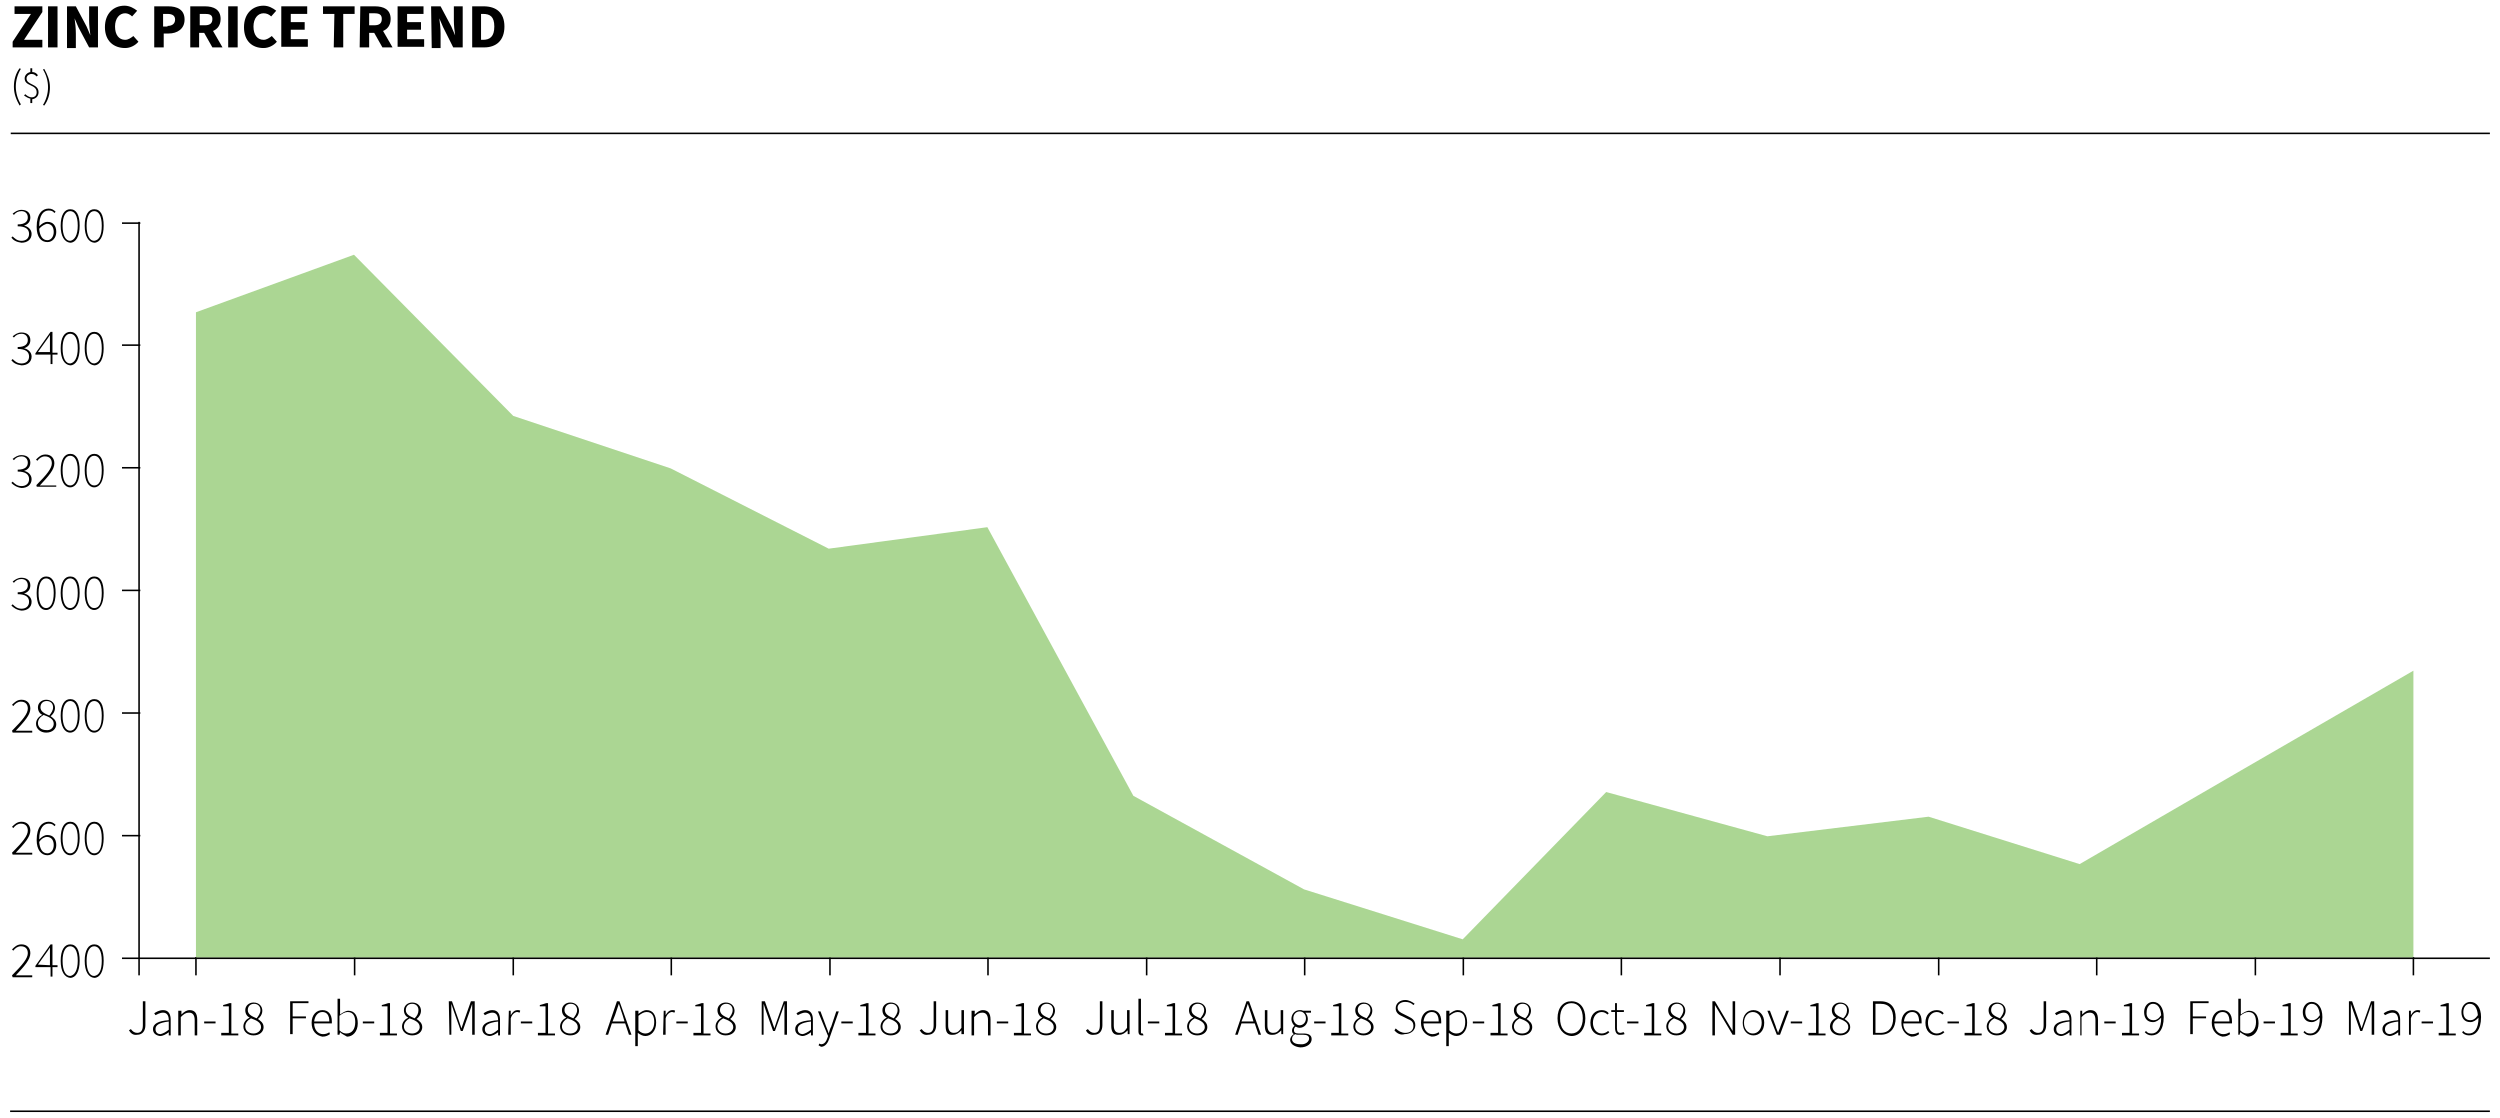 <?xml version="1.0" encoding="utf-8"?>
<!-- Generator: Adobe Illustrator 23.0.3, SVG Export Plug-In . SVG Version: 6.00 Build 0)  -->
<svg version="1.1" id="Layer_1" xmlns="http://www.w3.org/2000/svg" xmlns:xlink="http://www.w3.org/1999/xlink" x="0px" y="0px"
	 viewBox="0 0 395.5 176.8" style="enable-background:new 0 0 395.5 176.8;" xml:space="preserve">
<style type="text/css">
	.st0{fill:none;stroke:#000000;stroke-width:0.25;}
	.st1{fill:#ABD693;}
</style>
<g>
	<g>
		<path d="M2,6.6l2.9-4.4H2.3V1h4.4v0.9L3.8,6.3h2.9v1.2H2C2,7.5,2,6.6,2,6.6z"/>
		<path d="M7.6,1h1.5v6.5H7.6V1z"/>
		<path d="M10.5,1H12l1.7,3.2l0.6,1.4l0,0c-0.1-0.7-0.2-1.6-0.2-2.4V1h1.4v6.5h-1.4l-1.7-3.2l-0.6-1.4l0,0C11.9,3.6,12,4.5,12,5.3
			v2.3h-1.4V1H10.5z"/>
		<path d="M16.6,4.3c0-2.2,1.4-3.4,3.1-3.4c0.8,0,1.5,0.4,2,0.8l-0.8,0.9c-0.3-0.3-0.7-0.5-1.1-0.5c-0.9,0-1.6,0.8-1.6,2.1
			s0.6,2.1,1.6,2.1c0.5,0,0.9-0.3,1.3-0.6l0.8,0.9c-0.5,0.6-1.3,1-2.1,1C18,7.6,16.6,6.5,16.6,4.3z"/>
		<path d="M24.4,1h2.2c1.4,0,2.6,0.5,2.6,2.1c0,1.5-1.2,2.2-2.5,2.2h-0.8v2.2h-1.5V1z M26.5,4.1c0.8,0,1.2-0.4,1.2-1
			s-0.4-0.9-1.2-0.9h-0.7v2h0.7V4.1z"/>
		<path d="M30.1,1h2.3c1.4,0,2.5,0.5,2.5,2c0,1-0.5,1.6-1.2,1.9l1.5,2.6h-1.6l-1.3-2.3h-0.8v2.3h-1.4V1z M32.4,4
			c0.8,0,1.2-0.3,1.2-1s-0.5-0.8-1.2-0.8h-0.8V4H32.4z"/>
		<path d="M36.1,1h1.5v6.5h-1.5V1z"/>
		<path d="M38.6,4.3c0-2.2,1.4-3.4,3.1-3.4c0.8,0,1.5,0.4,2,0.8l-0.8,0.9c-0.3-0.3-0.7-0.5-1.2-0.5c-0.9,0-1.6,0.8-1.6,2.1
			s0.6,2.1,1.6,2.1c0.5,0,0.9-0.3,1.3-0.6l0.8,0.9c-0.5,0.6-1.3,1-2.1,1C39.9,7.6,38.6,6.5,38.6,4.3z"/>
		<path d="M44.5,1h4.1v1.2H46v1.3h2.2v1.2H46v1.5h2.7v1.2h-4.2V1z"/>
		<path d="M52.9,2.2h-1.8V1h5v1.2h-1.8v5.3h-1.5L52.9,2.2L52.9,2.2z"/>
		<path d="M57,1h2.3c1.4,0,2.5,0.5,2.5,2c0,1-0.5,1.6-1.2,1.9l1.5,2.6h-1.6l-1.3-2.3h-0.8v2.3h-1.5L57,1L57,1z M59.2,4
			c0.8,0,1.2-0.3,1.2-1S60,2.1,59.2,2.1h-0.8V4H59.2z"/>
		<path d="M62.9,1H67v1.2h-2.6v1.3h2.2v1.2h-2.2v1.5h2.7v1.2h-4.2V1z"/>
		<path d="M68.2,1h1.5l1.7,3.2L72,5.6l0,0c-0.1-0.7-0.2-1.6-0.2-2.4V1h1.4v6.5h-1.5l-1.6-3.2l-0.6-1.4l0,0c0.1,0.7,0.2,1.6,0.2,2.4
			v2.3h-1.4L68.2,1L68.2,1z"/>
		<path d="M74.7,1h1.8c2,0,3.3,1,3.3,3.2s-1.3,3.3-3.2,3.3h-1.9C74.7,7.5,74.7,1,74.7,1z M76.4,6.3c1.1,0,1.8-0.5,1.8-2.1
			s-0.7-2-1.8-2h-0.3v4.1C76.1,6.3,76.4,6.3,76.4,6.3z"/>
	</g>
	<g>
		<path d="M2.2,13.7c0-1.1,0.3-2.1,0.9-2.9l0.2,0.1c-0.5,0.8-0.8,1.8-0.8,2.8s0.3,2,0.8,2.8l-0.2,0.2C2.6,15.8,2.2,14.9,2.2,13.7z"
			/>
		<path d="M4.9,15.6c-0.4,0-0.8-0.3-1.1-0.5L4,14.9c0.2,0.2,0.6,0.5,1,0.5c0.5,0,0.8-0.3,0.8-0.8c0-1.3-1.9-0.9-1.9-2.2
			c0-0.5,0.4-0.9,0.9-1v-0.6h0.3v0.6c0.4,0,0.7,0.2,0.9,0.5l-0.2,0.2c-0.2-0.2-0.4-0.4-0.8-0.4c-0.4,0-0.8,0.3-0.8,0.7
			c0,1.1,1.9,0.8,1.9,2.2c0,0.6-0.4,1-1,1.1v0.6H4.8v-0.7H4.9z"/>
		<path d="M6.8,16.6c0.5-0.8,0.8-1.8,0.8-2.8s-0.3-2-0.8-2.8L7,10.9c0.5,0.9,0.9,1.8,0.9,2.9S7.6,15.9,7,16.7L6.8,16.6z"/>
	</g>
	<line class="st0" x1="1.7" y1="21.1" x2="393.9" y2="21.1"/>
	<line class="st0" x1="1.6" y1="175.8" x2="393.9" y2="175.8"/>
	<g>
		<path d="M1.8,37.6L2,37.4c0.3,0.3,0.7,0.7,1.4,0.7s1.2-0.4,1.2-1.1c0-0.7-0.5-1.2-1.8-1.2v-0.3c1.2,0,1.6-0.5,1.6-1.1s-0.4-1-1-1
			c-0.5,0-0.9,0.2-1.2,0.6L2,33.8c0.4-0.3,0.8-0.6,1.4-0.6c0.8,0,1.4,0.4,1.4,1.2c0,0.7-0.4,1.1-1,1.3l0,0C4.4,35.8,5,36.3,5,37
			c0,0.9-0.7,1.4-1.6,1.4C2.6,38.3,2.1,38,1.8,37.6z"/>
		<path d="M5.8,35.9c0-2.1,0.9-2.9,1.9-2.9c0.5,0,0.8,0.2,1.1,0.5l-0.2,0.2c-0.2-0.3-0.5-0.4-0.9-0.4c-0.8,0-1.5,0.7-1.5,2.5
			c0.4-0.4,0.8-0.7,1.3-0.7c0.9,0,1.4,0.6,1.4,1.6c0,0.9-0.6,1.6-1.4,1.6C6.5,38.3,5.8,37.5,5.8,35.9z M6.2,36.2
			C6.3,37.3,6.7,38,7.5,38c0.6,0,1-0.6,1-1.3s-0.3-1.3-1.1-1.3C7.1,35.5,6.6,35.7,6.2,36.2z"/>
		<path d="M9.6,35.7c0-1.7,0.6-2.6,1.5-2.6c1,0,1.5,0.9,1.5,2.6c0,1.7-0.6,2.7-1.5,2.7C10.2,38.3,9.6,37.4,9.6,35.7z M12.3,35.7
			c0-1.6-0.5-2.3-1.2-2.3s-1.2,0.8-1.2,2.3c0,1.6,0.5,2.4,1.2,2.4C11.8,38,12.3,37.2,12.3,35.7z"/>
		<path d="M13.4,35.7c0-1.7,0.6-2.6,1.5-2.6c1,0,1.5,0.9,1.5,2.6c0,1.7-0.6,2.7-1.5,2.7C14,38.3,13.4,37.4,13.4,35.7z M16.1,35.7
			c0-1.6-0.5-2.3-1.2-2.3s-1.2,0.8-1.2,2.3c0,1.6,0.5,2.4,1.2,2.4C15.7,38,16.1,37.2,16.1,35.7z"/>
	</g>
	<g>
		<path d="M1.8,57L2,56.8c0.3,0.3,0.7,0.7,1.4,0.7s1.2-0.4,1.2-1.1c0-0.7-0.5-1.2-1.8-1.2v-0.3c1.2,0,1.6-0.5,1.6-1.1s-0.4-1-1-1
			c-0.5,0-0.9,0.2-1.2,0.6L2,53.2c0.4-0.3,0.8-0.6,1.4-0.6c0.8,0,1.4,0.4,1.4,1.2c0,0.7-0.4,1.1-1,1.3l0,0C4.4,55.2,5,55.7,5,56.4
			c0,0.9-0.7,1.4-1.6,1.4C2.6,57.7,2.1,57.4,1.8,57z"/>
		<path d="M7.9,56.1H5.6v-0.2L8,52.5h0.3v3.3h0.8v0.3H8.3v1.5H8v-1.5H7.9z M7.9,55.8v-1.9c0-0.2,0-0.6,0-0.9l0,0
			c-0.1,0.2-0.3,0.4-0.4,0.6L6,55.7h1.9V55.8z"/>
		<path d="M9.6,55.1c0-1.7,0.6-2.6,1.5-2.6c1,0,1.5,0.9,1.5,2.6c0,1.7-0.6,2.7-1.5,2.7C10.2,57.7,9.6,56.8,9.6,55.1z M12.3,55.1
			c0-1.6-0.5-2.3-1.2-2.3s-1.2,0.8-1.2,2.3c0,1.6,0.5,2.4,1.2,2.4C11.8,57.4,12.3,56.6,12.3,55.1z"/>
		<path d="M13.4,55.1c0-1.7,0.6-2.6,1.5-2.6c1,0,1.5,0.9,1.5,2.6c0,1.7-0.6,2.7-1.5,2.7C14,57.7,13.4,56.8,13.4,55.1z M16.1,55.1
			c0-1.6-0.5-2.3-1.2-2.3s-1.2,0.8-1.2,2.3c0,1.6,0.5,2.4,1.2,2.4C15.7,57.4,16.1,56.6,16.1,55.1z"/>
	</g>
	<g>
		<path d="M1.8,76.4L2,76.2c0.3,0.3,0.7,0.7,1.4,0.7s1.2-0.4,1.2-1.1s-0.5-1.2-1.8-1.2v-0.3c1.2,0,1.6-0.5,1.6-1.1s-0.4-1-1-1
			c-0.5,0-0.9,0.2-1.2,0.6L2,72.6C2.4,72.3,2.8,72,3.4,72c0.8,0,1.4,0.4,1.4,1.2c0,0.7-0.4,1.1-1,1.3l0,0C4.4,74.6,5,75.1,5,75.8
			c0,0.9-0.7,1.4-1.6,1.4C2.6,77.1,2.1,76.7,1.8,76.4z"/>
		<path d="M5.7,76.8c1.7-1.7,2.5-2.7,2.5-3.5c0-0.6-0.3-1.1-1.1-1.1c-0.5,0-0.9,0.3-1.2,0.7l-0.2-0.2c0.4-0.4,0.8-0.8,1.5-0.8
			c0.9,0,1.4,0.6,1.4,1.4c0,1-0.9,2-2.3,3.5c0.3,0,0.6,0,0.9,0h1.7V77H5.8v-0.2H5.7z"/>
		<path d="M9.6,74.4c0-1.7,0.6-2.6,1.5-2.6c1,0,1.5,0.9,1.5,2.6s-0.6,2.7-1.5,2.7S9.6,76.1,9.6,74.4z M12.3,74.4
			c0-1.6-0.5-2.3-1.2-2.3s-1.2,0.8-1.2,2.3c0,1.6,0.5,2.4,1.2,2.4S12.3,76,12.3,74.4z"/>
		<path d="M13.4,74.4c0-1.7,0.6-2.6,1.5-2.6c1,0,1.5,0.9,1.5,2.6s-0.6,2.7-1.5,2.7S13.4,76.1,13.4,74.4z M16.1,74.4
			c0-1.6-0.5-2.3-1.2-2.3s-1.2,0.8-1.2,2.3c0,1.6,0.5,2.4,1.2,2.4C15.7,76.8,16.1,76,16.1,74.4z"/>
	</g>
	<g>
		<path d="M1.8,95.8L2,95.6c0.3,0.3,0.7,0.7,1.4,0.7s1.2-0.4,1.2-1.1S4.1,94,2.8,94v-0.3c1.2,0,1.6-0.5,1.6-1.1s-0.4-1-1-1
			c-0.5,0-0.9,0.2-1.2,0.6L2,92c0.4-0.3,0.8-0.6,1.4-0.6c0.8,0,1.4,0.4,1.4,1.2c0,0.7-0.4,1.1-1,1.3l0,0C4.4,94,5,94.5,5,95.2
			c0,0.9-0.7,1.4-1.6,1.4C2.6,96.5,2.1,96.1,1.8,95.8z"/>
		<path d="M5.8,93.8c0-1.7,0.6-2.6,1.5-2.6c1,0,1.5,0.9,1.5,2.6s-0.6,2.7-1.5,2.7C6.3,96.5,5.8,95.5,5.8,93.8z M8.5,93.8
			c0-1.6-0.5-2.3-1.2-2.3c-0.7,0-1.2,0.8-1.2,2.3c0,1.6,0.5,2.4,1.2,2.4C8,96.2,8.5,95.4,8.5,93.8z"/>
		<path d="M9.6,93.8c0-1.7,0.6-2.6,1.5-2.6c1,0,1.5,0.9,1.5,2.6s-0.6,2.7-1.5,2.7S9.6,95.5,9.6,93.8z M12.3,93.8
			c0-1.6-0.5-2.3-1.2-2.3s-1.2,0.8-1.2,2.3c0,1.6,0.5,2.4,1.2,2.4C11.8,96.2,12.3,95.4,12.3,93.8z"/>
		<path d="M13.4,93.8c0-1.7,0.6-2.6,1.5-2.6c1,0,1.5,0.9,1.5,2.6s-0.6,2.7-1.5,2.7S13.4,95.5,13.4,93.8z M16.1,93.8
			c0-1.6-0.5-2.3-1.2-2.3s-1.2,0.8-1.2,2.3c0,1.6,0.5,2.4,1.2,2.4C15.7,96.2,16.1,95.4,16.1,93.8z"/>
	</g>
	<g>
		<path d="M1.9,115.6c1.7-1.7,2.5-2.7,2.5-3.5c0-0.6-0.3-1.1-1.1-1.1c-0.5,0-0.9,0.3-1.2,0.7l-0.2-0.2c0.4-0.4,0.8-0.8,1.5-0.8
			c0.9,0,1.4,0.6,1.4,1.4c0,1-0.9,2-2.3,3.5c0.3,0,0.6,0,0.9,0h1.7v0.3H2L1.9,115.6L1.9,115.6z"/>
		<path d="M5.7,114.5c0-0.7,0.5-1.2,1-1.4l0,0c-0.4-0.2-0.7-0.6-0.7-1.2c0-0.7,0.6-1.2,1.3-1.2c0.9,0,1.4,0.6,1.4,1.3
			c0,0.6-0.4,1.1-0.7,1.3l0,0c0.4,0.3,0.9,0.6,0.9,1.3c0,0.7-0.6,1.3-1.6,1.3C6.4,115.9,5.7,115.3,5.7,114.5z M8.5,114.5
			c0-0.8-0.8-1.1-1.6-1.4c-0.5,0.3-0.9,0.7-0.9,1.3c0,0.6,0.5,1.1,1.3,1.1C8,115.6,8.5,115.1,8.5,114.5z M8.4,111.9c0-0.6-0.4-1-1-1
			s-1,0.4-1,1c0,0.7,0.7,1,1.4,1.3C8.1,112.8,8.4,112.4,8.4,111.9z"/>
		<path d="M9.6,113.2c0-1.7,0.6-2.6,1.5-2.6c1,0,1.5,0.9,1.5,2.6s-0.6,2.7-1.5,2.7C10.2,115.9,9.6,114.9,9.6,113.2z M12.3,113.2
			c0-1.6-0.5-2.3-1.2-2.3s-1.2,0.8-1.2,2.3c0,1.6,0.5,2.4,1.2,2.4S12.3,114.8,12.3,113.2z"/>
		<path d="M13.4,113.2c0-1.7,0.6-2.6,1.5-2.6c1,0,1.5,0.9,1.5,2.6s-0.6,2.7-1.5,2.7C14,115.9,13.4,114.9,13.4,113.2z M16.1,113.2
			c0-1.6-0.5-2.3-1.2-2.3s-1.2,0.8-1.2,2.3c0,1.6,0.5,2.4,1.2,2.4C15.7,115.6,16.1,114.8,16.1,113.2z"/>
	</g>
	<g>
		<path d="M1.9,134.9c1.7-1.7,2.5-2.7,2.5-3.5c0-0.6-0.3-1.1-1.1-1.1c-0.5,0-0.9,0.3-1.2,0.7l-0.2-0.2c0.4-0.4,0.8-0.8,1.5-0.8
			c0.9,0,1.4,0.6,1.4,1.4c0,1-0.9,2-2.3,3.5c0.3,0,0.6,0,0.9,0h1.7v0.3H2L1.9,134.9L1.9,134.9z"/>
		<path d="M5.8,132.9c0-2.1,0.9-2.9,1.9-2.9c0.5,0,0.8,0.2,1.1,0.5l-0.2,0.2c-0.2-0.3-0.5-0.4-0.9-0.4c-0.8,0-1.5,0.7-1.5,2.5
			c0.4-0.4,0.8-0.7,1.3-0.7c0.9,0,1.4,0.6,1.4,1.6c0,0.9-0.6,1.6-1.4,1.6C6.5,135.3,5.8,134.4,5.8,132.9z M6.2,133.2
			c0.1,1.1,0.5,1.8,1.3,1.8c0.6,0,1-0.6,1-1.3s-0.3-1.3-1.1-1.3C7.1,132.4,6.6,132.6,6.2,133.2z"/>
		<path d="M9.6,132.6c0-1.7,0.6-2.6,1.5-2.6c1,0,1.5,0.9,1.5,2.6c0,1.7-0.6,2.7-1.5,2.7S9.6,134.3,9.6,132.6z M12.3,132.6
			c0-1.6-0.5-2.3-1.2-2.3s-1.2,0.8-1.2,2.3c0,1.6,0.5,2.4,1.2,2.4S12.3,134.2,12.3,132.6z"/>
		<path d="M13.4,132.6c0-1.7,0.6-2.6,1.5-2.6c1,0,1.5,0.9,1.5,2.6c0,1.7-0.6,2.7-1.5,2.7S13.4,134.3,13.4,132.6z M16.1,132.6
			c0-1.6-0.5-2.3-1.2-2.3s-1.2,0.8-1.2,2.3c0,1.6,0.5,2.4,1.2,2.4C15.7,135,16.1,134.2,16.1,132.6z"/>
	</g>
	<g>
		<path d="M1.9,154.3c1.7-1.7,2.5-2.7,2.5-3.5c0-0.6-0.3-1.1-1.1-1.1c-0.5,0-0.9,0.3-1.2,0.7l-0.2-0.2c0.4-0.4,0.8-0.8,1.5-0.8
			c0.9,0,1.4,0.6,1.4,1.4c0,1-0.9,2-2.3,3.5c0.3,0,0.6,0,0.9,0h1.7v0.3H2L1.9,154.3L1.9,154.3z"/>
		<path d="M7.9,153H5.6v-0.2l2.4-3.4h0.3v3.3h0.8v0.3H8.3v1.5H8V153H7.9z M7.9,152.7v-1.9c0-0.2,0-0.6,0-0.9l0,0
			c-0.1,0.2-0.3,0.4-0.4,0.6L6,152.6L7.9,152.7L7.9,152.7z"/>
		<path d="M9.6,152c0-1.7,0.6-2.6,1.5-2.6c1,0,1.5,0.9,1.5,2.6c0,1.7-0.6,2.7-1.5,2.7C10.2,154.6,9.6,153.7,9.6,152z M12.3,152
			c0-1.6-0.5-2.3-1.2-2.3s-1.2,0.8-1.2,2.3c0,1.6,0.5,2.4,1.2,2.4C11.8,154.3,12.3,153.5,12.3,152z"/>
		<path d="M13.4,152c0-1.7,0.6-2.6,1.5-2.6c1,0,1.5,0.9,1.5,2.6c0,1.7-0.6,2.7-1.5,2.7C14,154.6,13.4,153.7,13.4,152z M16.1,152
			c0-1.6-0.5-2.3-1.2-2.3s-1.2,0.8-1.2,2.3c0,1.6,0.5,2.4,1.2,2.4C15.7,154.3,16.1,153.5,16.1,152z"/>
	</g>
	<g>
		<path d="M20.4,163l0.3-0.2c0.3,0.4,0.6,0.6,1,0.6c0.6,0,0.9-0.4,0.9-1.2v-3.8H23v3.8c0,0.8-0.4,1.5-1.3,1.5
			C21.1,163.8,20.7,163.5,20.4,163z"/>
		<path d="M24.2,162.8c0-0.8,0.8-1.3,2.5-1.4c0-0.6-0.2-1.2-0.9-1.2c-0.5,0-1,0.3-1.2,0.4l-0.2-0.3c0.3-0.2,0.8-0.5,1.4-0.5
			c0.9,0,1.2,0.7,1.2,1.5v2.5h-0.3v-0.5l0,0c-0.4,0.3-0.9,0.6-1.4,0.6C24.7,163.8,24.2,163.5,24.2,162.8z M26.7,162.9v-1.3
			c-1.6,0.2-2.1,0.6-2.1,1.2c0,0.6,0.4,0.8,0.8,0.8C25.8,163.5,26.2,163.3,26.7,162.9z"/>
		<path d="M28.4,159.9h0.3v0.6l0,0c0.4-0.4,0.8-0.7,1.3-0.7c0.8,0,1.2,0.5,1.2,1.5v2.5h-0.4v-2.4c0-0.8-0.3-1.2-0.9-1.2
			c-0.5,0-0.8,0.2-1.3,0.7v2.9h-0.4v-3.9H28.4z"/>
		<path d="M32.3,161.6h1.8v0.3h-1.8V161.6z"/>
		<path d="M35,163.4h1.2v-4.2h-0.9V159c0.4-0.1,0.7-0.2,1-0.3h0.3v4.8h1.1v0.3H35C35,163.8,35,163.4,35,163.4z"/>
		<path d="M38.5,162.4c0-0.7,0.5-1.2,1-1.4l0,0c-0.4-0.2-0.7-0.6-0.7-1.2c0-0.7,0.6-1.2,1.3-1.2c0.9,0,1.4,0.6,1.4,1.3
			c0,0.6-0.4,1.1-0.7,1.3l0,0c0.4,0.3,0.9,0.6,0.9,1.3s-0.6,1.3-1.6,1.3C39.2,163.8,38.5,163.2,38.5,162.4z M41.3,162.5
			c0-0.8-0.8-1.1-1.6-1.4c-0.5,0.3-0.9,0.7-0.9,1.3s0.5,1.1,1.3,1.1C40.8,163.5,41.3,163,41.3,162.5z M41.2,159.8c0-0.6-0.4-1-1-1
			s-1,0.4-1,1c0,0.7,0.7,1,1.4,1.3C40.9,160.7,41.2,160.3,41.2,159.8z"/>
	</g>
	<g>
		<path d="M45.9,158.4h2.9v0.3h-2.5v2.1h2.1v0.3h-2.1v2.5h-0.4V158.4z"/>
		<path d="M49.3,161.8c0-1.3,0.8-2,1.7-2s1.5,0.6,1.5,1.8c0,0.1,0,0.2,0,0.3h-2.8c0,1,0.6,1.7,1.4,1.7c0.4,0,0.7-0.1,1-0.3l0.1,0.3
			c-0.3,0.2-0.6,0.4-1.2,0.4C50,163.8,49.3,163.1,49.3,161.8z M52.1,161.6c0-1-0.4-1.5-1.1-1.5c-0.7,0-1.2,0.6-1.3,1.5H52.1z"/>
		<path d="M53.8,163.3L53.8,163.3l-0.1,0.4h-0.3V158h0.4v1.7v0.8c0.4-0.3,0.9-0.6,1.3-0.6c1,0,1.5,0.8,1.5,2c0,1.3-0.8,2.1-1.7,2.1
			C54.6,163.8,54.1,163.6,53.8,163.3z M56.2,161.7c0-0.9-0.3-1.6-1.2-1.6c-0.4,0-0.8,0.2-1.3,0.6v2.3c0.4,0.4,0.8,0.5,1.1,0.5
			C55.7,163.5,56.2,162.8,56.2,161.7z"/>
		<path d="M57.4,161.6h1.8v0.3h-1.8V161.6z"/>
		<path d="M60.1,163.4h1.2v-4.2h-0.9V159c0.4-0.1,0.7-0.2,1-0.3h0.3v4.8h1.1v0.3h-2.7V163.4z"/>
		<path d="M63.6,162.4c0-0.7,0.5-1.2,1-1.4l0,0c-0.4-0.2-0.7-0.6-0.7-1.2c0-0.7,0.6-1.2,1.3-1.2c0.9,0,1.4,0.6,1.4,1.3
			c0,0.6-0.4,1.1-0.7,1.3l0,0c0.4,0.3,0.9,0.6,0.9,1.3s-0.6,1.3-1.6,1.3C64.3,163.8,63.6,163.2,63.6,162.4z M66.4,162.5
			c0-0.8-0.8-1.1-1.6-1.4c-0.5,0.3-0.9,0.7-0.9,1.3s0.5,1.1,1.3,1.1C65.9,163.5,66.4,163,66.4,162.5z M66.2,159.8c0-0.6-0.4-1-1-1
			s-1,0.4-1,1c0,0.7,0.7,1,1.4,1.3C66,160.7,66.2,160.3,66.2,159.8z"/>
	</g>
	<g>
		<path d="M71,158.4h0.5l1.1,3.1c0.1,0.4,0.3,0.8,0.4,1.2l0,0c0.1-0.4,0.3-0.8,0.4-1.2l1.1-3.1h0.6v5.3h-0.4v-3.5c0-0.4,0-1,0-1.4
			l0,0l-0.4,1.2l-1.1,3.1h-0.3l-1.1-3.1l-0.4-1.2l0,0c0,0.4,0,1,0,1.4v3.5h-0.3L71,158.4L71,158.4z"/>
		<path d="M76.3,162.8c0-0.8,0.8-1.3,2.5-1.4c0-0.6-0.2-1.2-0.9-1.2c-0.5,0-1,0.3-1.2,0.4l-0.2-0.3c0.3-0.2,0.8-0.5,1.4-0.5
			c0.9,0,1.2,0.7,1.2,1.5v2.5h-0.3v-0.5l0,0c-0.4,0.3-0.9,0.6-1.4,0.6C76.8,163.8,76.3,163.5,76.3,162.8z M78.8,162.9v-1.3
			c-1.6,0.2-2.1,0.6-2.1,1.2c0,0.6,0.4,0.8,0.8,0.8S78.3,163.3,78.8,162.9z"/>
		<path d="M80.5,159.9h0.3v0.7l0,0c0.3-0.5,0.6-0.8,1.1-0.8c0.1,0,0.3,0,0.4,0.1l-0.1,0.3c-0.1,0-0.2-0.1-0.4-0.1
			c-0.3,0-0.8,0.3-1,1v2.6h-0.4L80.5,159.9L80.5,159.9z"/>
		<path d="M82.4,161.6h1.8v0.3h-1.8V161.6z"/>
		<path d="M85.1,163.4h1.2v-4.2h-0.9V159c0.4-0.1,0.7-0.2,1-0.3h0.3v4.8h1.1v0.3h-2.7V163.4z"/>
		<path d="M88.6,162.4c0-0.7,0.5-1.2,1-1.4l0,0c-0.4-0.2-0.7-0.6-0.7-1.2c0-0.7,0.6-1.2,1.3-1.2c0.9,0,1.4,0.6,1.4,1.3
			c0,0.6-0.4,1.1-0.7,1.3l0,0c0.4,0.3,0.9,0.6,0.9,1.3s-0.6,1.3-1.6,1.3C89.3,163.8,88.6,163.2,88.6,162.4z M91.4,162.5
			c0-0.8-0.8-1.1-1.6-1.4c-0.5,0.3-0.9,0.7-0.9,1.3s0.5,1.1,1.3,1.1C91,163.5,91.4,163,91.4,162.5z M91.3,159.8c0-0.6-0.4-1-1-1
			s-1,0.4-1,1c0,0.7,0.7,1,1.4,1.3C91,160.7,91.3,160.3,91.3,159.8z"/>
	</g>
	<g>
		<path d="M97.6,158.4H98l1.9,5.3h-0.4l-0.6-1.8h-2.1l-0.6,1.8h-0.4L97.6,158.4z M96.9,161.6h1.9l-0.3-1c-0.2-0.6-0.4-1.2-0.6-1.8
			l0,0c-0.2,0.6-0.4,1.2-0.6,1.8L96.9,161.6z"/>
		<path d="M100.7,159.9h0.3v0.5l0,0c0.4-0.3,0.8-0.6,1.3-0.6c1,0,1.5,0.8,1.5,2c0,1.3-0.8,2.1-1.7,2.1c-0.4,0-0.8-0.2-1.2-0.5v2.1
			h-0.4v-5.6H100.7z M103.5,161.7c0-0.9-0.3-1.6-1.2-1.6c-0.4,0-0.8,0.2-1.3,0.6v2.3c0.4,0.4,0.8,0.5,1.1,0.5
			C102.9,163.5,103.5,162.8,103.5,161.7z"/>
		<path d="M105,159.9h0.3v0.7l0,0c0.3-0.5,0.6-0.8,1.1-0.8c0.1,0,0.3,0,0.4,0.1l-0.1,0.3c-0.1,0-0.2-0.1-0.4-0.1c-0.3,0-0.8,0.3-1,1
			v2.6h-0.4L105,159.9L105,159.9z"/>
		<path d="M107,161.6h1.8v0.3H107V161.6z"/>
		<path d="M109.7,163.4h1.2v-4.2H110V159c0.4-0.1,0.7-0.2,1-0.3h0.3v4.8h1.1v0.3h-2.7V163.4z"/>
		<path d="M113.2,162.4c0-0.7,0.5-1.2,1-1.4l0,0c-0.4-0.2-0.7-0.6-0.7-1.2c0-0.7,0.6-1.2,1.3-1.2c0.9,0,1.4,0.6,1.4,1.3
			c0,0.6-0.4,1.1-0.7,1.3l0,0c0.4,0.3,0.9,0.6,0.9,1.3s-0.6,1.3-1.6,1.3C113.9,163.8,113.2,163.2,113.2,162.4z M116,162.5
			c0-0.8-0.8-1.1-1.6-1.4c-0.5,0.3-0.9,0.7-0.9,1.3s0.5,1.1,1.3,1.1C115.5,163.5,116,163,116,162.5z M115.9,159.8c0-0.6-0.4-1-1-1
			s-1,0.4-1,1c0,0.7,0.7,1,1.4,1.3C115.6,160.7,115.9,160.3,115.9,159.8z"/>
	</g>
	<g>
		<path d="M120.5,158.4h0.5l1.1,3.1c0.1,0.4,0.3,0.8,0.4,1.2l0,0c0.1-0.4,0.3-0.8,0.4-1.2l1.1-3.1h0.5v5.3h-0.4v-3.5
			c0-0.4,0-1,0-1.4l0,0l-0.4,1.2l-1.1,3.1h-0.3l-1.1-3.1l-0.4-1.2l0,0c0,0.4,0,1,0,1.4v3.5h-0.3V158.4z"/>
		<path d="M125.8,162.8c0-0.8,0.8-1.3,2.5-1.4c0-0.6-0.2-1.2-0.9-1.2c-0.5,0-1,0.3-1.2,0.4l-0.2-0.3c0.3-0.2,0.8-0.5,1.4-0.5
			c0.9,0,1.2,0.7,1.2,1.5v2.5h-0.3v-0.5l0,0c-0.4,0.3-0.9,0.6-1.4,0.6C126.3,163.8,125.8,163.5,125.8,162.8z M128.3,162.9v-1.3
			c-1.6,0.2-2.1,0.6-2.1,1.2c0,0.6,0.4,0.8,0.8,0.8C127.4,163.5,127.8,163.3,128.3,162.9z"/>
		<path d="M129.5,165.4l0.1-0.3c0.1,0,0.2,0.1,0.3,0.1c0.5,0,0.8-0.4,1-1l0.1-0.3l-1.6-3.9h0.4l0.9,2.4c0.1,0.3,0.3,0.7,0.4,1.1l0,0
			c0.1-0.3,0.2-0.8,0.4-1.1l0.8-2.4h0.4l-1.5,4.3c-0.2,0.6-0.6,1.3-1.3,1.3C129.7,165.5,129.6,165.4,129.5,165.4z"/>
		<path d="M133.1,161.6h1.8v0.3h-1.8V161.6z"/>
		<path d="M135.8,163.4h1.2v-4.2h-0.9V159c0.4-0.1,0.7-0.2,1-0.3h0.3v4.8h1.1v0.3h-2.7L135.8,163.4L135.8,163.4z"/>
		<path d="M139.3,162.4c0-0.7,0.5-1.2,1-1.4l0,0c-0.4-0.2-0.7-0.6-0.7-1.2c0-0.7,0.6-1.2,1.3-1.2c0.9,0,1.4,0.6,1.4,1.3
			c0,0.6-0.4,1.1-0.7,1.3l0,0c0.4,0.3,0.9,0.6,0.9,1.3s-0.6,1.3-1.6,1.3C140,163.8,139.3,163.2,139.3,162.4z M142.1,162.5
			c0-0.8-0.8-1.1-1.6-1.4c-0.5,0.3-0.9,0.7-0.9,1.3s0.5,1.1,1.3,1.1C141.7,163.5,142.1,163,142.1,162.5z M142,159.8c0-0.6-0.4-1-1-1
			s-1,0.4-1,1c0,0.7,0.7,1,1.4,1.3C141.7,160.7,142,160.3,142,159.8z"/>
	</g>
	<g>
		<path d="M145.5,163l0.3-0.2c0.3,0.4,0.6,0.6,1,0.6c0.6,0,0.9-0.4,0.9-1.2v-3.8h0.4v3.8c0,0.8-0.4,1.5-1.3,1.5
			C146.2,163.8,145.8,163.5,145.5,163z"/>
		<path d="M149.6,162.3v-2.5h0.4v2.4c0,0.8,0.3,1.2,0.9,1.2c0.5,0,0.8-0.2,1.2-0.8v-2.8h0.4v3.8h-0.4V163l0,0
			c-0.4,0.4-0.8,0.7-1.3,0.7C149.9,163.8,149.6,163.3,149.6,162.3z"/>
		<path d="M153.9,159.9h0.3v0.6l0,0c0.4-0.4,0.8-0.7,1.3-0.7c0.8,0,1.2,0.5,1.2,1.5v2.5h-0.4v-2.4c0-0.8-0.3-1.2-0.9-1.2
			c-0.5,0-0.8,0.2-1.3,0.7v2.9h-0.4v-3.9H153.9z"/>
		<path d="M157.7,161.6h1.8v0.3h-1.8V161.6z"/>
		<path d="M160.4,163.4h1.2v-4.2h-0.9V159c0.4-0.1,0.7-0.2,1-0.3h0.3v4.8h1.1v0.3h-2.7L160.4,163.4L160.4,163.4z"/>
		<path d="M163.9,162.4c0-0.7,0.5-1.2,1-1.4l0,0c-0.4-0.2-0.7-0.6-0.7-1.2c0-0.7,0.6-1.2,1.3-1.2c0.9,0,1.4,0.6,1.4,1.3
			c0,0.6-0.4,1.1-0.7,1.3l0,0c0.4,0.3,0.9,0.6,0.9,1.3s-0.6,1.3-1.6,1.3C164.6,163.8,163.9,163.2,163.9,162.4z M166.7,162.5
			c0-0.8-0.8-1.1-1.6-1.4c-0.5,0.3-0.9,0.7-0.9,1.3s0.5,1.1,1.3,1.1C166.3,163.5,166.7,163,166.7,162.5z M166.6,159.8
			c0-0.6-0.4-1-1-1s-1,0.4-1,1c0,0.7,0.7,1,1.4,1.3C166.4,160.7,166.6,160.3,166.6,159.8z"/>
	</g>
	<g>
		<path d="M171.8,163l0.3-0.2c0.3,0.4,0.6,0.6,1,0.6c0.6,0,0.9-0.4,0.9-1.2v-3.8h0.4v3.8c0,0.8-0.4,1.5-1.3,1.5
			C172.5,163.8,172,163.5,171.8,163z"/>
		<path d="M175.8,162.3v-2.5h0.4v2.4c0,0.8,0.3,1.2,0.9,1.2c0.5,0,0.8-0.2,1.2-0.8v-2.8h0.4v3.8h-0.3V163l0,0
			c-0.4,0.4-0.8,0.7-1.3,0.7C176.2,163.8,175.8,163.3,175.8,162.3z"/>
		<path d="M180.1,163.2V158h0.4v5.3c0,0.2,0.1,0.2,0.2,0.2h0.1l0.1,0.3c-0.1,0-0.1,0-0.3,0C180.3,163.8,180.1,163.6,180.1,163.2z"/>
		<path d="M181.6,161.6h1.8v0.3h-1.8V161.6z"/>
		<path d="M184.3,163.4h1.2v-4.2h-0.9V159c0.4-0.1,0.7-0.2,1-0.3h0.3v4.8h1.1v0.3h-2.7L184.3,163.4L184.3,163.4z"/>
		<path d="M187.8,162.4c0-0.7,0.5-1.2,1-1.4l0,0c-0.4-0.2-0.7-0.6-0.7-1.2c0-0.7,0.6-1.2,1.3-1.2c0.9,0,1.4,0.6,1.4,1.3
			c0,0.6-0.4,1.1-0.7,1.3l0,0c0.4,0.3,0.9,0.6,0.9,1.3s-0.6,1.3-1.6,1.3C188.5,163.8,187.8,163.2,187.8,162.4z M190.6,162.5
			c0-0.8-0.8-1.1-1.6-1.4c-0.5,0.3-0.9,0.7-0.9,1.3s0.5,1.1,1.3,1.1C190.1,163.5,190.6,163,190.6,162.5z M190.5,159.8
			c0-0.6-0.4-1-1-1s-1,0.4-1,1c0,0.7,0.7,1,1.4,1.3C190.2,160.7,190.5,160.3,190.5,159.8z"/>
	</g>
	<g>
		<path d="M197.2,158.4h0.4l1.9,5.3h-0.4l-0.6-1.8h-2.1l-0.6,1.8h-0.4L197.2,158.4z M196.4,161.6h1.9l-0.3-1
			c-0.2-0.6-0.4-1.2-0.6-1.8l0,0c-0.2,0.6-0.4,1.2-0.6,1.8L196.4,161.6z"/>
		<path d="M200.1,162.3v-2.5h0.4v2.4c0,0.8,0.3,1.2,0.9,1.2c0.5,0,0.8-0.2,1.2-0.8v-2.8h0.4v3.8h-0.3V163l0,0
			c-0.4,0.4-0.8,0.7-1.3,0.7C200.5,163.8,200.1,163.3,200.1,162.3z"/>
		<path d="M204.1,164.5c0-0.3,0.2-0.7,0.6-0.9l0,0c-0.2-0.1-0.3-0.3-0.3-0.6s0.2-0.6,0.4-0.7l0,0c-0.2-0.2-0.5-0.6-0.5-1.1
			c0-0.8,0.6-1.4,1.3-1.4c0.2,0,0.4,0,0.5,0.1h1.3v0.3h-0.9c0.2,0.2,0.4,0.6,0.4,1c0,0.8-0.6,1.4-1.3,1.4c-0.2,0-0.5-0.1-0.6-0.2
			c-0.2,0.1-0.3,0.3-0.3,0.6s0.2,0.5,0.7,0.5h0.8c0.9,0,1.3,0.3,1.3,0.9c0,0.7-0.7,1.3-1.8,1.3C204.7,165.6,204.1,165.1,204.1,164.5
			z M207.1,164.3c0-0.4-0.3-0.6-0.9-0.6h-0.8c-0.1,0-0.3,0-0.5-0.1c-0.4,0.2-0.5,0.5-0.5,0.8c0,0.5,0.5,0.8,1.3,0.8
			C206.5,165.3,207.1,164.8,207.1,164.3z M206.6,161.1c0-0.6-0.4-1.1-1-1.1c-0.5,0-1,0.4-1,1.1c0,0.6,0.5,1.1,1,1.1
			C206.1,162.2,206.6,161.8,206.6,161.1z"/>
		<path d="M207.9,161.6h1.8v0.3h-1.8V161.6z"/>
		<path d="M210.6,163.4h1.2v-4.2h-0.9V159c0.4-0.1,0.7-0.2,1-0.3h0.3v4.8h1.1v0.3h-2.7L210.6,163.4L210.6,163.4z"/>
		<path d="M214.1,162.4c0-0.7,0.5-1.2,1-1.4l0,0c-0.4-0.2-0.7-0.6-0.7-1.2c0-0.7,0.6-1.2,1.3-1.2c0.9,0,1.4,0.6,1.4,1.3
			c0,0.6-0.4,1.1-0.7,1.3l0,0c0.4,0.3,0.9,0.6,0.9,1.3s-0.6,1.3-1.6,1.3C214.8,163.8,214.1,163.2,214.1,162.4z M216.9,162.5
			c0-0.8-0.8-1.1-1.6-1.4c-0.5,0.3-0.9,0.7-0.9,1.3s0.5,1.1,1.3,1.1C216.4,163.5,216.9,163,216.9,162.5z M216.8,159.8
			c0-0.6-0.4-1-1-1s-1,0.4-1,1c0,0.7,0.7,1,1.4,1.3C216.5,160.7,216.8,160.3,216.8,159.8z"/>
	</g>
	<g>
		<path d="M220.6,163l0.2-0.3c0.4,0.4,0.9,0.7,1.5,0.7c0.8,0,1.3-0.4,1.3-1.1c0-0.7-0.4-0.9-0.9-1.1l-0.8-0.4
			c-0.5-0.2-1.1-0.5-1.1-1.3s0.7-1.3,1.5-1.3c0.6,0,1.1,0.3,1.5,0.6l-0.2,0.2c-0.3-0.3-0.7-0.5-1.3-0.5c-0.7,0-1.2,0.4-1.2,0.9
			c0,0.6,0.5,0.8,0.9,1l0.8,0.4c0.6,0.3,1.1,0.6,1.1,1.4s-0.7,1.4-1.7,1.4C221.6,163.8,221,163.5,220.6,163z"/>
		<path d="M224.8,161.8c0-1.3,0.8-2,1.7-2s1.5,0.6,1.5,1.8c0,0.1,0,0.2,0,0.3h-2.8c0,1,0.6,1.7,1.4,1.7c0.4,0,0.7-0.1,1-0.3l0.1,0.3
			c-0.3,0.2-0.6,0.4-1.2,0.4C225.6,163.8,224.8,163.1,224.8,161.8z M227.6,161.6c0-1-0.4-1.5-1.1-1.5c-0.7,0-1.2,0.6-1.3,1.5H227.6z
			"/>
		<path d="M229,159.9h0.3v0.5l0,0c0.4-0.3,0.8-0.6,1.3-0.6c1,0,1.5,0.8,1.5,2c0,1.3-0.8,2.1-1.7,2.1c-0.4,0-0.8-0.2-1.2-0.5v2.1
			h-0.4v-5.6H229z M231.8,161.7c0-0.9-0.3-1.6-1.2-1.6c-0.4,0-0.8,0.2-1.3,0.6v2.3c0.4,0.4,0.8,0.5,1.1,0.5
			C231.3,163.5,231.8,162.8,231.8,161.7z"/>
		<path d="M233,161.6h1.8v0.3H233V161.6z"/>
		<path d="M235.8,163.4h1.2v-4.2h-0.9V159c0.4-0.1,0.7-0.2,1-0.3h0.3v4.8h1.1v0.3h-2.7L235.8,163.4L235.8,163.4z"/>
		<path d="M239.2,162.4c0-0.7,0.5-1.2,1-1.4l0,0c-0.4-0.2-0.7-0.6-0.7-1.2c0-0.7,0.6-1.2,1.3-1.2c0.9,0,1.4,0.6,1.4,1.3
			c0,0.6-0.4,1.1-0.7,1.3l0,0c0.4,0.3,0.9,0.6,0.9,1.3s-0.6,1.3-1.6,1.3C239.9,163.8,239.2,163.2,239.2,162.4z M242,162.5
			c0-0.8-0.8-1.1-1.6-1.4c-0.5,0.3-0.9,0.7-0.9,1.3s0.5,1.1,1.3,1.1C241.6,163.5,242,163,242,162.5z M241.9,159.8c0-0.6-0.4-1-1-1
			s-1,0.4-1,1c0,0.7,0.7,1,1.4,1.3C241.7,160.7,241.9,160.3,241.9,159.8z"/>
	</g>
	<g>
		<path d="M246.4,161.1c0-1.7,0.9-2.7,2.2-2.7s2.2,1,2.2,2.7s-0.9,2.8-2.2,2.8C247.3,163.8,246.4,162.7,246.4,161.1z M250.4,161.1
			c0-1.5-0.7-2.4-1.8-2.4c-1.1,0-1.8,0.9-1.8,2.4s0.7,2.4,1.8,2.4S250.4,162.5,250.4,161.1z"/>
		<path d="M251.6,161.8c0-1.3,0.8-2,1.8-2c0.5,0,0.9,0.2,1.1,0.5l-0.2,0.2c-0.2-0.2-0.5-0.4-0.9-0.4c-0.8,0-1.4,0.7-1.4,1.7
			s0.6,1.7,1.4,1.7c0.4,0,0.8-0.2,1-0.4l0.2,0.2c-0.3,0.3-0.7,0.5-1.2,0.5C252.4,163.8,251.6,163.1,251.6,161.8z"/>
		<path d="M255.5,162.6v-2.5h-0.6v-0.3h0.6v-1.1h0.3v1.1h1.1v0.3h-1.1v2.5c0,0.5,0.1,0.8,0.6,0.8c0.1,0,0.3-0.1,0.5-0.1l0.1,0.3
			c-0.2,0.1-0.5,0.1-0.6,0.1C255.8,163.8,255.5,163.3,255.5,162.6z"/>
		<path d="M257.4,161.6h1.8v0.3h-1.8V161.6z"/>
		<path d="M260.1,163.4h1.2v-4.2h-0.9V159c0.4-0.1,0.7-0.2,1-0.3h0.3v4.8h1.1v0.3h-2.7V163.4z"/>
		<path d="M263.6,162.4c0-0.7,0.5-1.2,1-1.4l0,0c-0.4-0.2-0.7-0.6-0.7-1.2c0-0.7,0.6-1.2,1.3-1.2c0.9,0,1.4,0.6,1.4,1.3
			c0,0.6-0.4,1.1-0.7,1.3l0,0c0.4,0.3,0.9,0.6,0.9,1.3s-0.6,1.3-1.6,1.3C264.3,163.8,263.6,163.2,263.6,162.4z M266.4,162.5
			c0-0.8-0.8-1.1-1.6-1.4c-0.5,0.3-0.9,0.7-0.9,1.3s0.5,1.1,1.3,1.1C265.9,163.5,266.4,163,266.4,162.5z M266.3,159.8
			c0-0.6-0.4-1-1-1s-1,0.4-1,1c0,0.7,0.7,1,1.4,1.3C266,160.7,266.3,160.3,266.3,159.8z"/>
	</g>
	<g>
		<path d="M270.9,158.4h0.4l2.2,3.7l0.6,1l0,0c0-0.5,0-1,0-1.5v-3.2h0.4v5.3h-0.4l-2.2-3.7l-0.6-1l0,0c0,0.5,0,1,0,1.5v3.3h-0.4
			V158.4z"/>
		<path d="M275.7,161.8c0-1.3,0.8-2,1.7-2c0.9,0,1.7,0.7,1.7,2s-0.8,2-1.7,2S275.7,163.1,275.7,161.8z M278.7,161.8
			c0-1-0.6-1.7-1.4-1.7s-1.4,0.7-1.4,1.7s0.6,1.7,1.4,1.7S278.7,162.8,278.7,161.8z"/>
		<path d="M279.6,159.9h0.4l0.9,2.4c0.1,0.4,0.3,0.8,0.4,1.1l0,0c0.1-0.4,0.3-0.7,0.4-1.1l0.9-2.4h0.4l-1.4,3.8h-0.5L279.6,159.9z"
			/>
		<path d="M283.3,161.6h1.8v0.3h-1.8V161.6z"/>
		<path d="M286.1,163.4h1.2v-4.2h-0.9V159c0.4-0.1,0.7-0.2,1-0.3h0.3v4.8h1.1v0.3h-2.7V163.4z"/>
		<path d="M289.5,162.4c0-0.7,0.5-1.2,1-1.4l0,0c-0.4-0.2-0.7-0.6-0.7-1.2c0-0.7,0.6-1.2,1.3-1.2c0.9,0,1.4,0.6,1.4,1.3
			c0,0.6-0.4,1.1-0.7,1.3l0,0c0.4,0.3,0.9,0.6,0.9,1.3s-0.6,1.3-1.6,1.3C290.2,163.8,289.5,163.2,289.5,162.4z M292.4,162.5
			c0-0.8-0.8-1.1-1.6-1.4c-0.5,0.3-0.9,0.7-0.9,1.3s0.5,1.1,1.3,1.1C291.9,163.5,292.4,163,292.4,162.5z M292.2,159.8
			c0-0.6-0.4-1-1-1s-1,0.4-1,1c0,0.7,0.7,1,1.4,1.3C292,160.7,292.2,160.3,292.2,159.8z"/>
	</g>
	<g>
		<path d="M296.3,158.4h1.2c1.6,0,2.4,1,2.4,2.6s-0.8,2.7-2.4,2.7h-1.2V158.4z M297.5,163.4c1.4,0,2-1,2-2.3c0-1.4-0.6-2.3-2-2.3
			h-0.8v4.6H297.5z"/>
		<path d="M300.8,161.8c0-1.3,0.8-2,1.7-2c0.9,0,1.5,0.6,1.5,1.8c0,0.1,0,0.2,0,0.3h-2.9c0,1,0.6,1.7,1.4,1.7c0.4,0,0.7-0.1,1-0.3
			l0.1,0.3c-0.3,0.2-0.6,0.4-1.2,0.4C301.6,163.8,300.8,163.1,300.8,161.8z M303.6,161.6c0-1-0.4-1.5-1.1-1.5s-1.2,0.6-1.3,1.5
			H303.6z"/>
		<path d="M304.6,161.8c0-1.3,0.8-2,1.8-2c0.5,0,0.9,0.2,1.1,0.5l-0.2,0.2c-0.2-0.2-0.5-0.4-0.9-0.4c-0.8,0-1.4,0.7-1.4,1.7
			s0.6,1.7,1.4,1.7c0.4,0,0.8-0.2,1-0.4l0.2,0.2c-0.3,0.3-0.7,0.5-1.2,0.5C305.4,163.8,304.6,163.1,304.6,161.8z"/>
		<path d="M308.1,161.6h1.8v0.3h-1.8V161.6z"/>
		<path d="M310.8,163.4h1.2v-4.2h-0.9V159c0.4-0.1,0.7-0.2,1-0.3h0.3v4.8h1.1v0.3h-2.7L310.8,163.4L310.8,163.4z"/>
		<path d="M314.3,162.4c0-0.7,0.5-1.2,1-1.4l0,0c-0.4-0.2-0.7-0.6-0.7-1.2c0-0.7,0.6-1.2,1.3-1.2c0.9,0,1.4,0.6,1.4,1.3
			c0,0.6-0.4,1.1-0.7,1.3l0,0c0.4,0.3,0.9,0.6,0.9,1.3s-0.6,1.3-1.6,1.3C315,163.8,314.3,163.2,314.3,162.4z M317.1,162.5
			c0-0.8-0.8-1.1-1.6-1.4c-0.5,0.3-0.9,0.7-0.9,1.3s0.5,1.1,1.3,1.1C316.6,163.5,317.1,163,317.1,162.5z M317,159.8c0-0.6-0.4-1-1-1
			s-1,0.4-1,1c0,0.7,0.7,1,1.4,1.3C316.7,160.7,317,160.3,317,159.8z"/>
	</g>
	<g>
		<path d="M321.1,163l0.3-0.2c0.3,0.4,0.6,0.6,1,0.6c0.6,0,0.9-0.4,0.9-1.2v-3.8h0.4v3.8c0,0.8-0.4,1.5-1.3,1.5
			C321.8,163.8,321.3,163.5,321.1,163z"/>
		<path d="M324.9,162.8c0-0.8,0.8-1.3,2.5-1.4c0-0.6-0.2-1.2-0.9-1.2c-0.5,0-1,0.3-1.2,0.4l-0.2-0.3c0.3-0.2,0.8-0.5,1.4-0.5
			c0.9,0,1.2,0.7,1.2,1.5v2.5h-0.3v-0.5l0,0c-0.4,0.3-0.9,0.6-1.4,0.6C325.4,163.8,324.9,163.5,324.9,162.8z M327.4,162.9v-1.3
			c-1.6,0.2-2.1,0.6-2.1,1.2c0,0.6,0.4,0.8,0.8,0.8S326.9,163.3,327.4,162.9z"/>
		<path d="M329.1,159.9h0.3v0.6l0,0c0.4-0.4,0.8-0.7,1.3-0.7c0.8,0,1.2,0.5,1.2,1.5v2.5h-0.4v-2.4c0-0.8-0.3-1.2-0.9-1.2
			c-0.5,0-0.8,0.2-1.3,0.7v2.9h-0.2V159.9z"/>
		<path d="M332.9,161.6h1.8v0.3h-1.8V161.6z"/>
		<path d="M335.7,163.4h1.2v-4.2H336V159c0.4-0.1,0.7-0.2,1-0.3h0.3v4.8h1.1v0.3h-2.7V163.4z"/>
		<path d="M339.3,163.3l0.2-0.2c0.2,0.3,0.5,0.4,0.9,0.4c0.8,0,1.5-0.7,1.5-2.5c-0.4,0.4-0.8,0.7-1.3,0.7c-0.9,0-1.4-0.6-1.4-1.6
			c0-0.9,0.6-1.6,1.4-1.6c1,0,1.7,0.9,1.7,2.4c0,2.1-0.9,2.9-1.9,2.9C339.9,163.8,339.6,163.6,339.3,163.3z M340.7,161.4
			c0.4,0,0.8-0.2,1.2-0.8c-0.1-1.1-0.5-1.8-1.3-1.8c-0.6,0-1,0.6-1,1.3C339.5,160.8,339.9,161.4,340.7,161.4z"/>
	</g>
	<g>
		<path d="M346.5,158.4h2.9v0.3h-2.5v2.1h2.1v0.3h-2.1v2.5h-0.4V158.4z"/>
		<path d="M349.9,161.8c0-1.3,0.8-2,1.7-2c0.9,0,1.5,0.6,1.5,1.8c0,0.1,0,0.2,0,0.3h-2.8c0,1,0.6,1.7,1.4,1.7c0.4,0,0.7-0.1,1-0.3
			l0.1,0.3c-0.3,0.2-0.6,0.4-1.2,0.4C350.7,163.8,349.9,163.1,349.9,161.8z M352.7,161.6c0-1-0.4-1.5-1.1-1.5s-1.2,0.6-1.3,1.5
			H352.7z"/>
		<path d="M354.4,163.3L354.4,163.3l-0.1,0.4h-0.2V158h0.4v1.7v0.8c0.4-0.3,0.9-0.6,1.3-0.6c1,0,1.5,0.8,1.5,2
			c0,1.3-0.8,2.1-1.7,2.1C355.2,163.8,354.8,163.6,354.4,163.3z M356.9,161.7c0-0.9-0.3-1.6-1.2-1.6c-0.4,0-0.8,0.2-1.3,0.6v2.3
			c0.4,0.4,0.8,0.5,1.1,0.5C356.3,163.5,356.9,162.8,356.9,161.7z"/>
		<path d="M358.1,161.6h1.8v0.3h-1.8V161.6z"/>
		<path d="M360.8,163.4h1.2v-4.2h-0.9V159c0.4-0.1,0.7-0.2,1-0.3h0.3v4.8h1.1v0.3h-2.7L360.8,163.4L360.8,163.4z"/>
		<path d="M364.4,163.3l0.2-0.2c0.2,0.3,0.5,0.4,0.9,0.4c0.8,0,1.5-0.7,1.5-2.5c-0.4,0.4-0.8,0.7-1.3,0.7c-0.9,0-1.4-0.6-1.4-1.6
			c0-0.9,0.6-1.6,1.4-1.6c1,0,1.7,0.9,1.7,2.4c0,2.1-0.9,2.9-1.9,2.9C365,163.8,364.7,163.6,364.4,163.3z M365.8,161.4
			c0.4,0,0.8-0.2,1.2-0.8c-0.1-1.1-0.5-1.8-1.3-1.8c-0.6,0-1,0.6-1,1.3C364.7,160.8,365,161.4,365.8,161.4z"/>
	</g>
	<g>
		<path d="M371.6,158.4h0.5l1.1,3.1c0.1,0.4,0.3,0.8,0.4,1.2l0,0c0.1-0.4,0.3-0.8,0.4-1.2l1.1-3.1h0.5v5.3h-0.4v-3.5
			c0-0.4,0-1,0-1.4l0,0l-0.4,1.2l-1.1,3.1h-0.3l-1.1-3.1l-0.4-1.2l0,0c0,0.4,0,1,0,1.4v3.5h-0.3L371.6,158.4L371.6,158.4z"/>
		<path d="M376.9,162.8c0-0.8,0.8-1.3,2.5-1.4c0-0.6-0.2-1.2-0.9-1.2c-0.5,0-1,0.3-1.2,0.4l-0.2-0.3c0.3-0.2,0.8-0.5,1.4-0.5
			c0.9,0,1.2,0.7,1.2,1.5v2.5h-0.3v-0.5l0,0c-0.4,0.3-0.9,0.6-1.4,0.6C377.4,163.8,376.9,163.5,376.9,162.8z M379.4,162.9v-1.3
			c-1.6,0.2-2.1,0.6-2.1,1.2c0,0.6,0.4,0.8,0.8,0.8C378.6,163.5,378.9,163.3,379.4,162.9z"/>
		<path d="M381.1,159.9h0.3v0.7l0,0c0.3-0.5,0.6-0.8,1.1-0.8c0.1,0,0.3,0,0.4,0.1l-0.1,0.3c-0.1,0-0.2-0.1-0.4-0.1
			c-0.3,0-0.8,0.3-1,1v2.6h-0.3V159.9z"/>
		<path d="M383.1,161.6h1.8v0.3h-1.8V161.6z"/>
		<path d="M385.8,163.4h1.2v-4.2h-0.9V159c0.4-0.1,0.7-0.2,1-0.3h0.3v4.8h1.1v0.3h-2.7L385.8,163.4L385.8,163.4z"/>
		<path d="M389.5,163.3l0.2-0.2c0.2,0.3,0.5,0.4,0.9,0.4c0.8,0,1.5-0.7,1.5-2.5c-0.4,0.4-0.8,0.7-1.3,0.7c-0.9,0-1.4-0.6-1.4-1.6
			c0-0.9,0.6-1.6,1.4-1.6c1,0,1.7,0.9,1.7,2.4c0,2.1-0.9,2.9-1.9,2.9C390.1,163.8,389.7,163.6,389.5,163.3z M390.8,161.4
			c0.4,0,0.8-0.2,1.2-0.8c-0.1-1.1-0.5-1.8-1.3-1.8c-0.6,0-1,0.6-1,1.3C389.7,160.8,390,161.4,390.8,161.4z"/>
	</g>
	<line class="st0" x1="22" y1="154.3" x2="22" y2="35.1"/>
	<line class="st0" x1="19.3" y1="35.3" x2="22.2" y2="35.3"/>
	<line class="st0" x1="19.3" y1="54.6" x2="22.2" y2="54.6"/>
	<line class="st0" x1="19.3" y1="74" x2="22.2" y2="74"/>
	<line class="st0" x1="19.3" y1="93.4" x2="22.2" y2="93.4"/>
	<line class="st0" x1="19.3" y1="112.8" x2="22.2" y2="112.8"/>
	<line class="st0" x1="19.3" y1="132.2" x2="22.2" y2="132.2"/>
	<line class="st0" x1="31" y1="151.4" x2="31" y2="154.3"/>
	<line class="st0" x1="56.1" y1="151.4" x2="56.1" y2="154.3"/>
	<line class="st0" x1="81.2" y1="151.4" x2="81.2" y2="154.3"/>
	<line class="st0" x1="106.2" y1="151.4" x2="106.2" y2="154.3"/>
	<line class="st0" x1="131.3" y1="151.4" x2="131.3" y2="154.3"/>
	<line class="st0" x1="156.3" y1="151.4" x2="156.3" y2="154.3"/>
	<line class="st0" x1="181.4" y1="151.4" x2="181.4" y2="154.3"/>
	<line class="st0" x1="206.4" y1="151.4" x2="206.4" y2="154.3"/>
	<line class="st0" x1="231.5" y1="151.4" x2="231.5" y2="154.3"/>
	<line class="st0" x1="256.5" y1="151.4" x2="256.5" y2="154.3"/>
	<line class="st0" x1="281.6" y1="151.4" x2="281.6" y2="154.3"/>
	<line class="st0" x1="306.7" y1="151.4" x2="306.7" y2="154.3"/>
	<line class="st0" x1="331.7" y1="151.4" x2="331.7" y2="154.3"/>
	<line class="st0" x1="356.8" y1="151.4" x2="356.8" y2="154.3"/>
	<line class="st0" x1="381.8" y1="151.4" x2="381.8" y2="154.3"/>
	<polygon class="st1" points="31,49.4 56,40.3 81.2,65.8 106.1,74.1 131.1,86.8 156.2,83.4 179.3,125.9 206.3,140.7 231.4,148.6 
		254.1,125.3 279.6,132.3 305.1,129.2 329,136.7 354.5,121.9 381.8,106.1 381.8,151.5 31,151.5 	"/>
	<line class="st0" x1="19.3" y1="151.6" x2="393.9" y2="151.6"/>
</g>
</svg>
